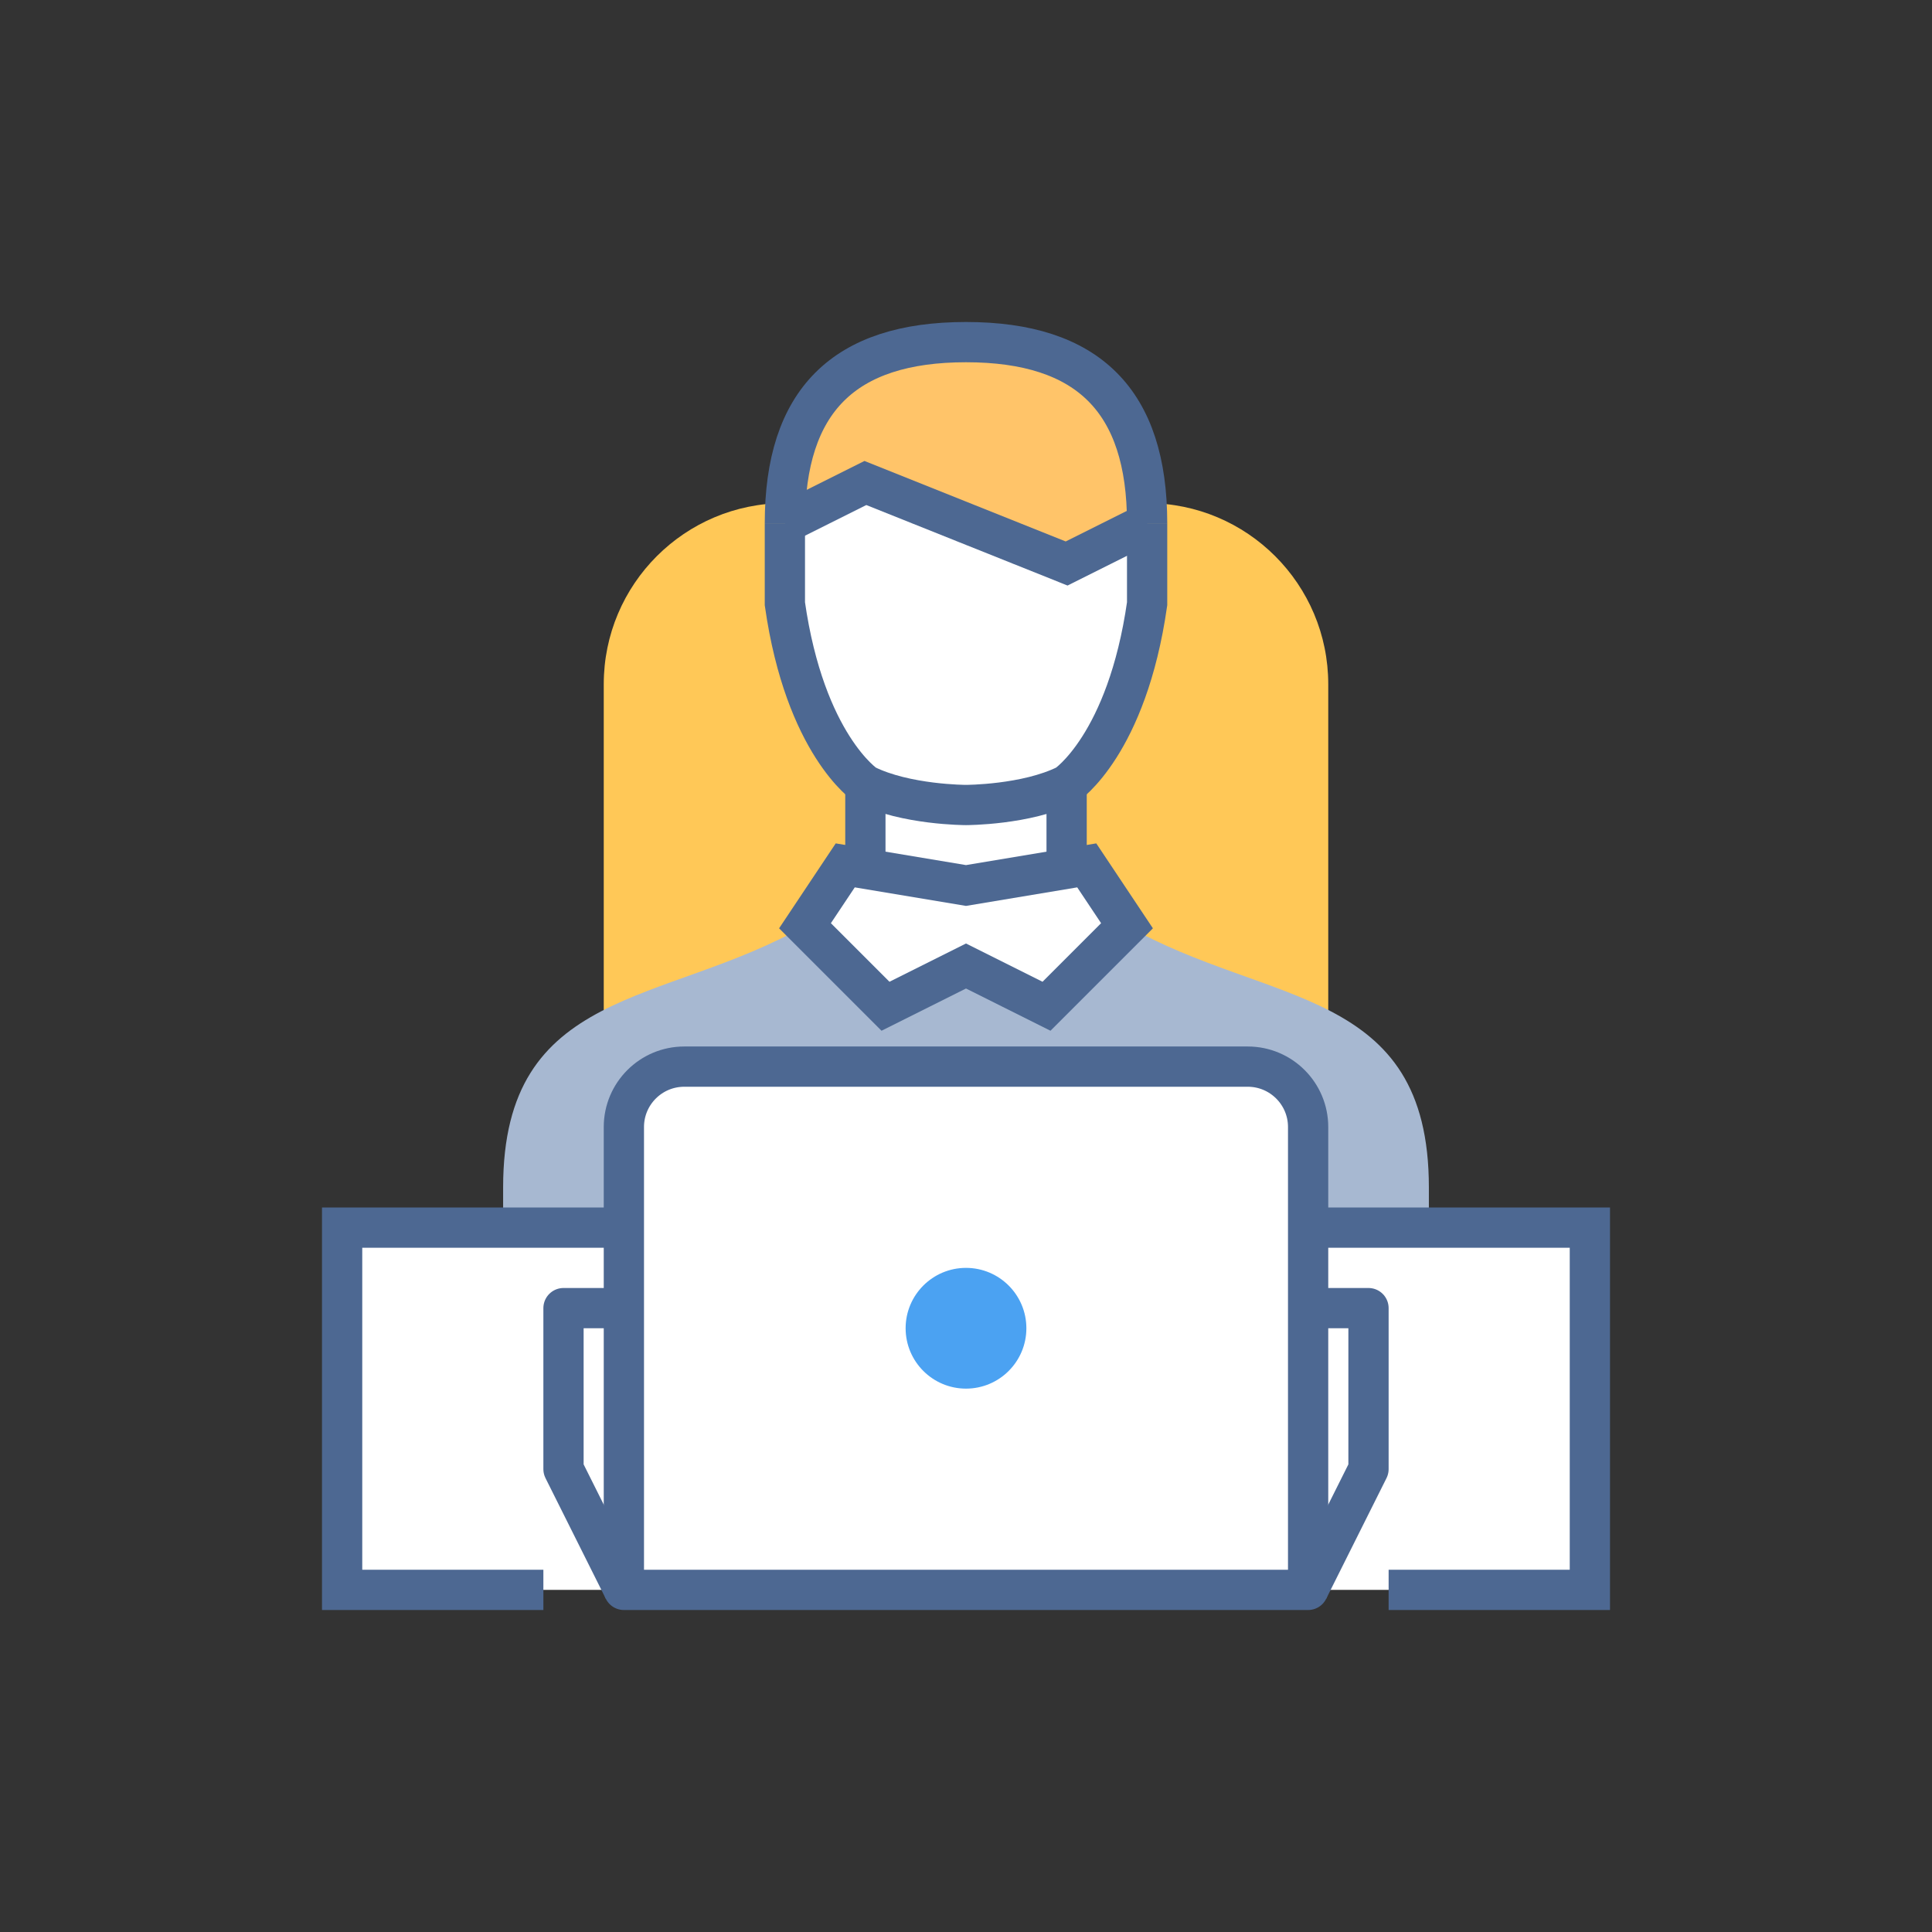 <?xml version="1.0" encoding="UTF-8" standalone="no"?>
<svg width="96px" height="96px" viewBox="0 0 96 96" version="1.1" xmlns="http://www.w3.org/2000/svg" xmlns:xlink="http://www.w3.org/1999/xlink">
    <rect x="0" y="0" width="96" height="96" fill="#333333" stroke="none"/>
    <!-- Generator: Sketch 3.7.2 (28276) - http://www.bohemiancoding.com/sketch -->
    <title>ico-who-3</title>
    <desc>Created with Sketch.</desc>
    <defs></defs>
    <g id="ico-frontpage" stroke="none" stroke-width="1" fill="none" fill-rule="evenodd">
        <g id="ico-who-3">
            <g id="Group-64" transform="translate(17, 17)">
                <path d="M49,44 L49,17 C49,12.029 44.971,8 40,8 L22,8 C17.029,8 13,12.029 13,17 L13,44 L49,44 L49,44 Z" id="Fill-34" fill="#FFC857"></path>
                <path d="M39,29 C46,33 54,32 54,42 L54,44 L8,44 L8,42 C8,32 16,33 23,29 L39,29 Z" id="Fill-36" fill="#A7B8D1"></path>
                <polygon id="Fill-38" fill="#FFFFFF" points="35 33 31 31 27 33 23 29 25 26 26 26 26 22 31 23 36 22 36 26 37 26 39 29"></polygon>
                <polygon id="Stroke-40" stroke="#4D6892" stroke-width="2" points="35 33 31 31 27 33 23 29 25 26 31 27 37 26 39 29"></polygon>
                <path d="M36,22 L36,26" id="Stroke-42" stroke="#4D6892" stroke-width="2"></path>
                <path d="M26,26 L26,22" id="Stroke-44" stroke="#4D6892" stroke-width="2"></path>
                <path d="M40,9 L40,13 C39,20 36,22 36,22 C34,23 31,23 31,23 C31,23 28,23 26,22 C26,22 23,20 22,13 L22,9 L26,7 L36,11 L40,9 Z" id="Fill-46" fill="#FFFFFF"></path>
                <path d="M22,9 C22,2.925 24.925,0 31,0 C37.075,0 40,2.925 40,9 L36,11 L31,9 L26,7 L22,9 Z" id="Fill-48" fill="#FFC469"></path>
                <path d="M40,9 L40,13 C39,20 36,22 36,22 C34,23 31,23 31,23 C31,23 28,23 26,22 C26,22 23,20 22,13 L22,9" id="Stroke-50" stroke="#4D6892" stroke-width="2"></path>
                <path d="M22,9 C22,2.925 24.925,0 31,0 C37.075,0 40,2.925 40,9" id="Stroke-52" stroke="#4D6892" stroke-width="2"></path>
                <polyline id="Stroke-54" stroke="#4D6892" stroke-width="2" points="22 9 26 7 31 9 36 11 40 9"></polyline>
                <polygon id="Fill-56" fill="#FFFFFF" points="0 62 62 62 62 44 0 44"></polygon>
                <polyline id="Stroke-58" stroke="#4D6892" stroke-width="2" points="10 62 0 62 0 44 62 44 62 62 52 62"></polyline>
                <path d="M48,39 L48,62 L14,62 L14,39 C14,37.344 15.344,36 17,36 L45,36 C46.656,36 48,37.344 48,39" id="Fill-59" fill="#FFFFFF"></path>
                <path d="M48,39 L48,62 L14,62 L14,39 C14,37.344 15.344,36 17,36 L45,36 C46.656,36 48,37.344 48,39 L48,39 Z" id="Stroke-60" stroke="#4D6892" stroke-width="2" stroke-linejoin="round"></path>
                <polyline id="Stroke-61" stroke="#4D6892" stroke-width="2" stroke-linejoin="round" points="48 62 51 56 51 48 48 48"></polyline>
                <polyline id="Stroke-62" stroke="#4D6892" stroke-width="2" stroke-linejoin="round" points="14 62 11 56 11 48 14 48"></polyline>
                <path d="M34,49 C34,50.656 32.656,52 31,52 C29.344,52 28,50.656 28,49 C28,47.344 29.344,46 31,46 C32.656,46 34,47.344 34,49" id="Fill-63" fill="#4BA2F2"></path>
            </g>
        </g>
    </g>
</svg>